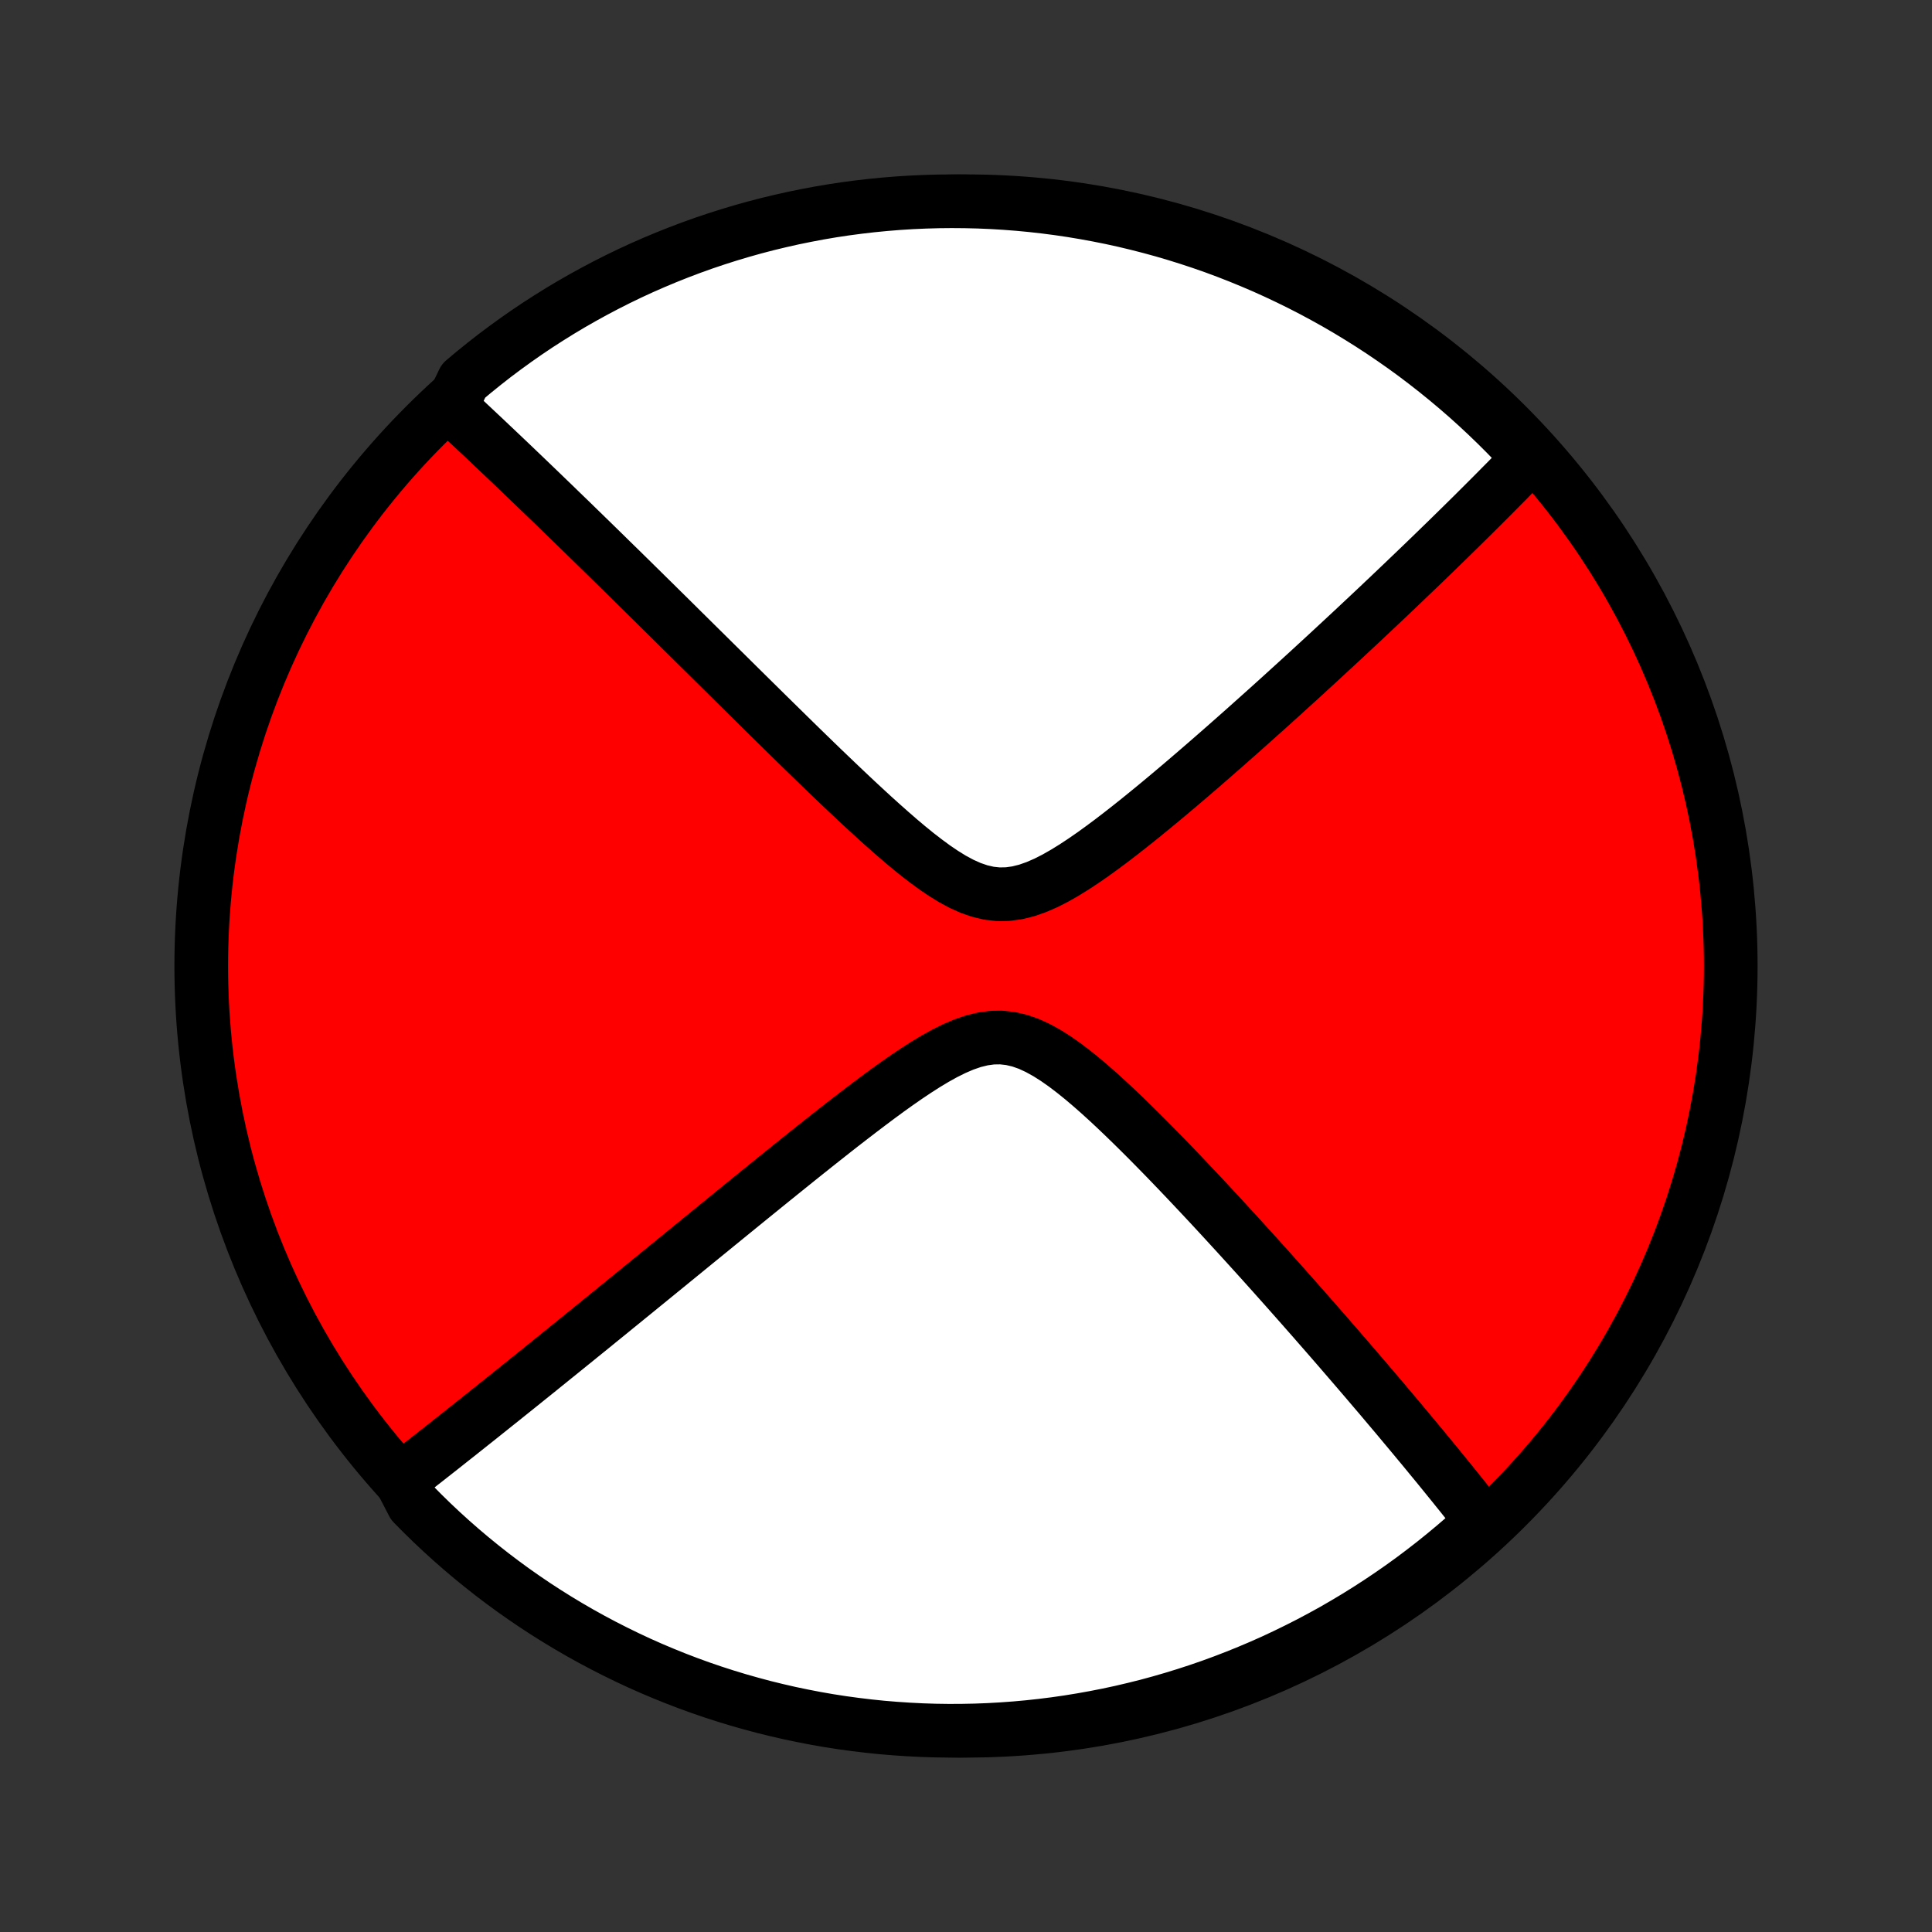 <?xml version="1.0" encoding="utf-8" standalone="no"?>
<!DOCTYPE svg PUBLIC "-//W3C//DTD SVG 1.1//EN"
  "http://www.w3.org/Graphics/SVG/1.1/DTD/svg11.dtd">
<!-- Created with matplotlib (http://matplotlib.org/) -->
<svg height="72pt" version="1.1" viewBox="0 0 72 72" width="72pt" xmlns="http://www.w3.org/2000/svg" xmlns:xlink="http://www.w3.org/1999/xlink">
 <rect x="0" y="0" width="72" height="72" fill="#333333" stroke="none"/>
 <defs>
  <style type="text/css">
*{stroke-linecap:butt;stroke-linejoin:round;}
  </style>
 </defs>
 <g id="figure_1">
  <g id="patch_1">
   <path d="
M0 72
L72 72
L72 0
L0 0
z
" style="fill:none;"/>
  </g>
  <g id="axes_1">
   <g id="PatchCollection_1">
    <defs>
     <path d="
M36 -7.5
C43.558 -7.5 50.808 -10.503 56.153 -15.848
C61.497 -21.192 64.5 -28.442 64.5 -36
C64.5 -43.558 61.497 -50.808 56.153 -56.153
C50.808 -61.497 43.558 -64.5 36 -64.5
C28.442 -64.5 21.192 -61.497 15.848 -56.153
C10.503 -50.808 7.5 -43.558 7.5 -36
C7.5 -28.442 10.503 -21.192 15.848 -15.848
C21.192 -10.503 28.442 -7.5 36 -7.5
z
" id="C0_0_a811fe30f3"/>
     <path d="
M14.889 -16.927
L15.03 -17.037
L15.312 -17.147
L15.454 -17.258
L15.597 -17.37
L15.741 -17.483
L15.886 -17.596
L16.032 -17.711
L16.179 -17.826
L16.326 -17.942
L16.475 -18.059
L16.625 -18.178
L16.775 -18.297
L16.927 -18.417
L17.081 -18.538
L17.235 -18.661
L17.391 -18.785
L17.548 -18.91
L17.707 -19.036
L17.867 -19.163
L18.028 -19.292
L18.191 -19.422
L18.356 -19.554
L18.522 -19.687
L18.691 -19.821
L18.86 -19.957
L19.032 -20.095
L19.206 -20.234
L19.381 -20.375
L19.559 -20.518
L19.739 -20.663
L19.921 -20.809
L20.105 -20.957
L20.291 -21.108
L20.48 -21.26
L20.671 -21.415
L20.865 -21.571
L21.061 -21.73
L21.26 -21.891
L21.462 -22.054
L21.666 -22.22
L21.874 -22.388
L22.084 -22.558
L22.297 -22.732
L22.513 -22.907
L22.733 -23.085
L22.955 -23.267
L23.181 -23.45
L23.41 -23.637
L23.643 -23.826
L23.879 -24.019
L24.119 -24.214
L24.362 -24.412
L24.609 -24.614
L24.86 -24.818
L25.114 -25.026
L25.373 -25.237
L25.635 -25.451
L25.901 -25.668
L26.171 -25.888
L26.445 -26.111
L26.723 -26.338
L27.005 -26.568
L27.291 -26.801
L27.582 -27.038
L27.876 -27.277
L28.174 -27.519
L28.476 -27.764
L28.782 -28.012
L29.093 -28.263
L29.407 -28.516
L29.724 -28.771
L30.046 -29.029
L30.371 -29.288
L30.699 -29.548
L31.031 -29.81
L31.366 -30.073
L31.705 -30.335
L32.046 -30.597
L32.39 -30.858
L32.736 -31.117
L33.084 -31.373
L33.435 -31.624
L33.787 -31.869
L34.141 -32.106
L34.495 -32.333
L34.851 -32.547
L35.206 -32.744
L35.562 -32.921
L35.916 -33.073
L36.27 -33.195
L36.622 -33.282
L36.972 -33.33
L37.32 -33.335
L37.665 -33.296
L38.007 -33.216
L38.347 -33.096
L38.684 -32.94
L39.019 -32.755
L39.35 -32.545
L39.679 -32.314
L40.005 -32.066
L40.329 -31.805
L40.649 -31.534
L40.966 -31.255
L41.28 -30.97
L41.59 -30.68
L41.897 -30.387
L42.201 -30.092
L42.501 -29.796
L42.797 -29.5
L43.09 -29.203
L43.379 -28.908
L43.664 -28.613
L43.944 -28.321
L44.221 -28.03
L44.494 -27.741
L44.763 -27.455
L45.028 -27.172
L45.289 -26.891
L45.546 -26.613
L45.798 -26.338
L46.047 -26.067
L46.291 -25.799
L46.532 -25.534
L46.769 -25.273
L47.002 -25.015
L47.231 -24.76
L47.456 -24.509
L47.677 -24.261
L47.895 -24.017
L48.108 -23.776
L48.319 -23.538
L48.526 -23.304
L48.729 -23.073
L48.929 -22.846
L49.125 -22.621
L49.319 -22.4
L49.509 -22.182
L49.696 -21.967
L49.88 -21.755
L50.06 -21.546
L50.238 -21.34
L50.413 -21.137
L50.586 -20.936
L50.755 -20.739
L50.922 -20.544
L51.086 -20.351
L51.248 -20.161
L51.408 -19.974
L51.565 -19.788
L51.719 -19.605
L51.871 -19.425
L52.022 -19.247
L52.17 -19.07
L52.315 -18.896
L52.459 -18.724
L52.601 -18.554
L52.741 -18.386
L52.879 -18.219
L53.016 -18.055
L53.15 -17.892
L53.283 -17.73
L53.414 -17.571
L53.544 -17.413
L53.672 -17.256
L53.798 -17.101
L53.923 -16.947
L54.046 -16.795
L54.169 -16.644
L54.289 -16.494
L54.409 -16.346
L54.527 -16.198
L54.644 -16.052
L54.759 -15.906
L54.874 -15.762
L54.987 -15.619
L55.099 -15.476
L55.211 -15.335
L55.321 -15.194
L54.955 -15.055
L54.581 -14.717
L54.201 -14.39
L53.815 -14.069
L53.424 -13.754
L53.028 -13.447
L52.627 -13.146
L52.22 -12.852
L51.809 -12.566
L51.392 -12.286
L50.971 -12.014
L50.546 -11.749
L50.116 -11.492
L49.682 -11.241
L49.243 -10.999
L48.801 -10.764
L48.354 -10.537
L47.904 -10.317
L47.451 -10.105
L46.993 -9.901
L46.533 -9.706
L46.069 -9.518
L45.602 -9.338
L45.132 -9.166
L44.66 -9.003
L44.185 -8.848
L43.707 -8.701
L43.227 -8.562
L42.745 -8.431
L42.26 -8.31
L41.774 -8.196
L41.286 -8.091
L40.797 -7.995
L40.306 -7.907
L39.813 -7.827
L39.32 -7.756
L38.825 -7.694
L38.33 -7.64
L37.834 -7.595
L37.337 -7.559
L36.84 -7.531
L36.343 -7.512
L35.845 -7.502
L35.348 -7.5
L34.851 -7.507
L34.354 -7.523
L33.858 -7.548
L33.362 -7.581
L32.867 -7.622
L32.373 -7.673
L31.881 -7.732
L31.389 -7.799
L30.899 -7.875
L30.41 -7.96
L29.923 -8.054
L29.438 -8.155
L28.955 -8.266
L28.474 -8.384
L27.996 -8.512
L27.52 -8.647
L27.046 -8.791
L26.575 -8.943
L26.107 -9.103
L25.642 -9.272
L25.18 -9.449
L24.722 -9.634
L24.267 -9.826
L23.815 -10.027
L23.368 -10.236
L22.924 -10.453
L22.484 -10.677
L22.048 -10.909
L21.616 -11.149
L21.189 -11.396
L20.766 -11.651
L20.348 -11.913
L19.935 -12.182
L19.527 -12.459
L19.123 -12.743
L18.725 -13.034
L18.332 -13.332
L17.945 -13.637
L17.562 -13.949
L17.186 -14.267
L16.815 -14.592
L16.45 -14.924
L16.091 -15.262
L15.738 -15.607
L15.392 -15.957
z
" id="C0_1_6b028023ab"/>
     <path d="
M16.804 -56.831
L16.935 -56.71
L17.066 -56.587
L17.199 -56.464
L17.332 -56.34
L17.465 -56.215
L17.6 -56.089
L17.735 -55.962
L17.871 -55.834
L18.009 -55.705
L18.146 -55.575
L18.285 -55.443
L18.425 -55.311
L18.566 -55.177
L18.709 -55.042
L18.852 -54.906
L18.996 -54.769
L19.142 -54.63
L19.289 -54.489
L19.437 -54.348
L19.587 -54.204
L19.738 -54.059
L19.89 -53.913
L20.044 -53.765
L20.2 -53.615
L20.357 -53.463
L20.516 -53.31
L20.677 -53.155
L20.839 -52.997
L21.003 -52.838
L21.17 -52.677
L21.338 -52.514
L21.508 -52.348
L21.681 -52.18
L21.855 -52.01
L22.032 -51.838
L22.211 -51.663
L22.392 -51.486
L22.576 -51.306
L22.762 -51.123
L22.951 -50.938
L23.143 -50.751
L23.337 -50.56
L23.534 -50.367
L23.733 -50.17
L23.936 -49.971
L24.141 -49.768
L24.35 -49.563
L24.561 -49.354
L24.776 -49.142
L24.994 -48.927
L25.215 -48.708
L25.439 -48.486
L25.667 -48.261
L25.898 -48.032
L26.133 -47.8
L26.372 -47.564
L26.613 -47.325
L26.859 -47.082
L27.108 -46.836
L27.36 -46.586
L27.617 -46.332
L27.877 -46.075
L28.141 -45.815
L28.408 -45.551
L28.68 -45.283
L28.955 -45.013
L29.234 -44.739
L29.516 -44.462
L29.802 -44.182
L30.092 -43.9
L30.385 -43.615
L30.682 -43.328
L30.983 -43.04
L31.286 -42.75
L31.593 -42.459
L31.903 -42.167
L32.217 -41.876
L32.533 -41.585
L32.852 -41.297
L33.174 -41.011
L33.498 -40.729
L33.825 -40.453
L34.154 -40.185
L34.486 -39.928
L34.82 -39.682
L35.156 -39.454
L35.494 -39.245
L35.834 -39.062
L36.177 -38.908
L36.521 -38.79
L36.867 -38.71
L37.215 -38.673
L37.565 -38.68
L37.916 -38.729
L38.268 -38.817
L38.621 -38.941
L38.974 -39.094
L39.326 -39.273
L39.677 -39.473
L40.027 -39.689
L40.376 -39.919
L40.723 -40.159
L41.067 -40.408
L41.409 -40.662
L41.748 -40.922
L42.084 -41.185
L42.417 -41.45
L42.746 -41.717
L43.072 -41.984
L43.395 -42.252
L43.713 -42.519
L44.028 -42.785
L44.338 -43.05
L44.645 -43.314
L44.947 -43.575
L45.245 -43.835
L45.539 -44.092
L45.829 -44.347
L46.114 -44.599
L46.395 -44.848
L46.671 -45.095
L46.944 -45.339
L47.212 -45.579
L47.476 -45.817
L47.735 -46.051
L47.99 -46.283
L48.242 -46.512
L48.489 -46.737
L48.732 -46.959
L48.971 -47.179
L49.206 -47.395
L49.437 -47.608
L49.664 -47.818
L49.888 -48.026
L50.108 -48.23
L50.324 -48.431
L50.537 -48.63
L50.746 -48.826
L50.952 -49.019
L51.154 -49.209
L51.354 -49.397
L51.55 -49.583
L51.743 -49.765
L51.933 -49.946
L52.12 -50.124
L52.304 -50.299
L52.485 -50.473
L52.664 -50.644
L52.84 -50.813
L53.013 -50.979
L53.184 -51.144
L53.353 -51.307
L53.519 -51.468
L53.682 -51.627
L53.844 -51.784
L54.003 -51.939
L54.16 -52.093
L54.315 -52.245
L54.468 -52.395
L54.619 -52.544
L54.768 -52.691
L54.916 -52.837
L55.061 -52.982
L55.205 -53.125
L55.347 -53.267
L55.487 -53.407
L55.626 -53.546
L55.764 -53.685
L55.899 -53.822
L56.034 -53.958
L56.167 -54.092
L56.298 -54.226
L56.428 -54.359
L56.557 -54.491
L56.685 -54.622
L56.811 -54.753
L56.937 -54.882
L56.819 -55.011
L56.476 -55.463
L56.127 -55.824
L55.772 -56.178
L55.411 -56.526
L55.044 -56.868
L54.671 -57.204
L54.292 -57.533
L53.908 -57.855
L53.518 -58.171
L53.123 -58.48
L52.723 -58.783
L52.318 -59.078
L51.907 -59.366
L51.492 -59.648
L51.072 -59.922
L50.648 -60.188
L50.219 -60.448
L49.786 -60.7
L49.348 -60.944
L48.907 -61.181
L48.461 -61.41
L48.012 -61.631
L47.559 -61.845
L47.103 -62.051
L46.643 -62.248
L46.18 -62.438
L45.714 -62.62
L45.245 -62.794
L44.773 -62.959
L44.298 -63.116
L43.821 -63.265
L43.342 -63.406
L42.86 -63.538
L42.376 -63.662
L41.891 -63.778
L41.403 -63.885
L40.914 -63.983
L40.423 -64.073
L39.931 -64.155
L39.438 -64.228
L38.944 -64.292
L38.448 -64.348
L37.952 -64.395
L37.456 -64.433
L36.959 -64.463
L36.462 -64.484
L35.964 -64.496
L35.467 -64.5
L34.97 -64.495
L34.473 -64.481
L33.976 -64.459
L33.48 -64.428
L32.985 -64.388
L32.491 -64.34
L31.998 -64.283
L31.506 -64.218
L31.016 -64.144
L30.527 -64.061
L30.04 -63.969
L29.554 -63.87
L29.07 -63.761
L28.589 -63.645
L28.11 -63.52
L27.633 -63.386
L27.159 -63.244
L26.688 -63.094
L26.219 -62.936
L25.753 -62.769
L25.291 -62.594
L24.831 -62.411
L24.375 -62.22
L23.923 -62.022
L23.474 -61.815
L23.029 -61.6
L22.588 -61.377
L22.152 -61.147
L21.719 -60.909
L21.291 -60.664
L20.867 -60.411
L20.448 -60.15
L20.033 -59.883
L19.624 -59.608
L19.219 -59.325
L18.82 -59.036
L18.425 -58.74
L18.037 -58.436
L17.653 -58.126
L17.275 -57.809
z
" id="C0_2_b08c66ded4"/>
    </defs>
    <g clip-path="url(#p1bffca34e9)">
     <use style="fill:#ff0000;stroke:#000000;stroke-width:2.0;" x="0.0" xlink:href="#C0_0_a811fe30f3" y="72.0"/>
    </g>
    <g clip-path="url(#p1bffca34e9)">
     <use style="fill:#ffffff;stroke:#000000;stroke-width:2.0;" x="0.0" xlink:href="#C0_1_6b028023ab" y="72.0"/>
    </g>
    <g clip-path="url(#p1bffca34e9)">
     <use style="fill:#ffffff;stroke:#000000;stroke-width:2.0;" x="0.0" xlink:href="#C0_2_b08c66ded4" y="72.0"/>
    </g>
   </g>
  </g>
 </g>
 <defs>
  <clipPath id="p1bffca34e9">
   <rect height="72.0" width="72.0" x="0.0" y="0.0"/>
  </clipPath>
 </defs>
</svg>
